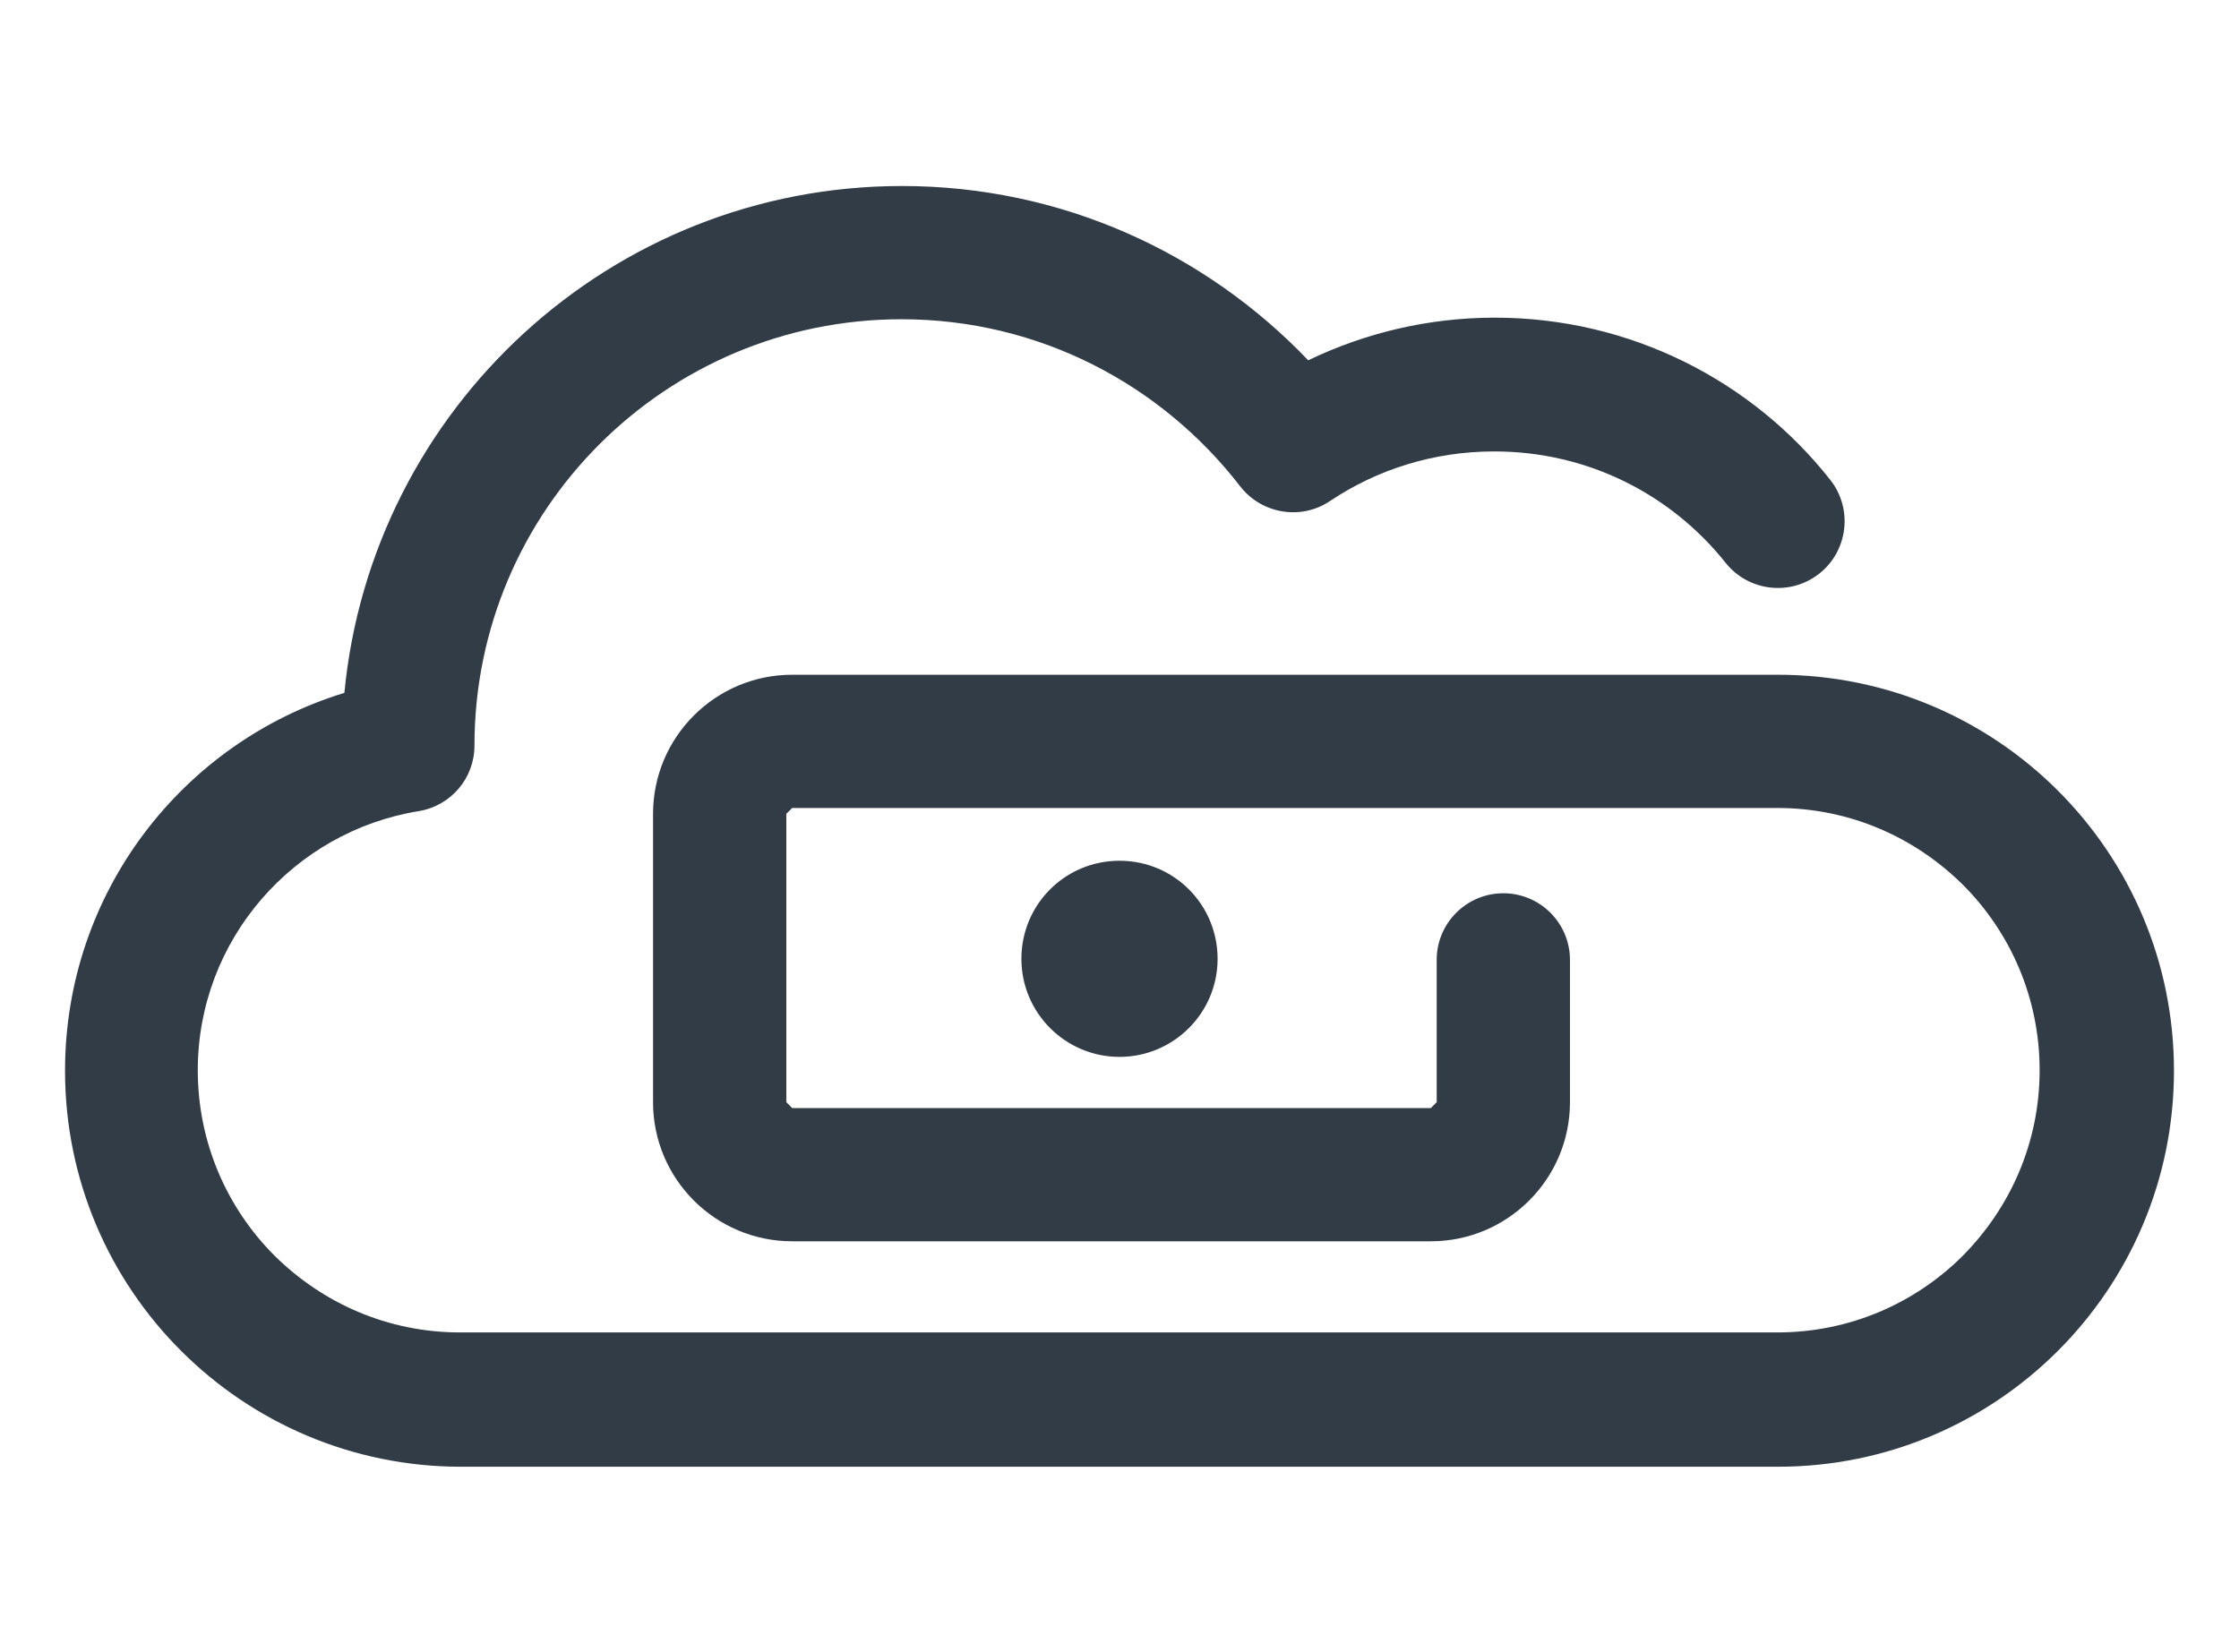 <svg id="Icons" xmlns="http://www.w3.org/2000/svg" viewBox="0 0 42 31">
    <defs>
        <style>
            .svps {
            fill: #323c46;
            stroke-width: 0px;
            }
        </style>
    </defs>
    <path class="svps" d="M40.78,20.09c0,4.1-3.32,7.43-7.43,7.43H8.65c-4.1,0-7.43-3.32-7.43-7.43,0-3.34,2.2-6.16,5.24-7.09.51-5.33,5-9.51,10.46-9.51,3,0,5.7,1.26,7.62,3.27,1.06-.51,2.25-.8,3.5-.8,2.55,0,4.83,1.19,6.29,3.04.43.54.34,1.33-.2,1.76-.54.43-1.33.34-1.76-.2-1.02-1.28-2.58-2.09-4.34-2.09-1.14,0-2.2.34-3.08.93-.55.37-1.29.24-1.69-.28-1.47-1.9-3.76-3.13-6.35-3.13-4.42,0-8.01,3.58-8.01,8,0,.61-.44,1.13-1.05,1.23-2.34.38-4.14,2.41-4.14,4.86,0,1.36.55,2.59,1.44,3.48.9.89,2.12,1.44,3.48,1.44h24.71c1.36,0,2.59-.55,3.48-1.44.89-.9,1.44-2.12,1.44-3.48,0-1.36-.55-2.59-1.44-3.48-.9-.89-2.12-1.44-3.48-1.44H14.86s-.11.11-.11.11v5.41l.11.11h11.98l.11-.11v-2.67c0-.69.56-1.25,1.25-1.25s1.25.56,1.25,1.25v2.67c0,1.44-1.17,2.61-2.61,2.61h-11.98c-1.44,0-2.61-1.17-2.61-2.61v-5.41c0-1.44,1.17-2.61,2.61-2.61h18.49c4.1,0,7.43,3.32,7.43,7.43ZM19.16,17.99c0,1.02.83,1.84,1.84,1.84s1.84-.82,1.84-1.84-.82-1.84-1.84-1.84-1.84.82-1.84,1.84Z"></path>
</svg>